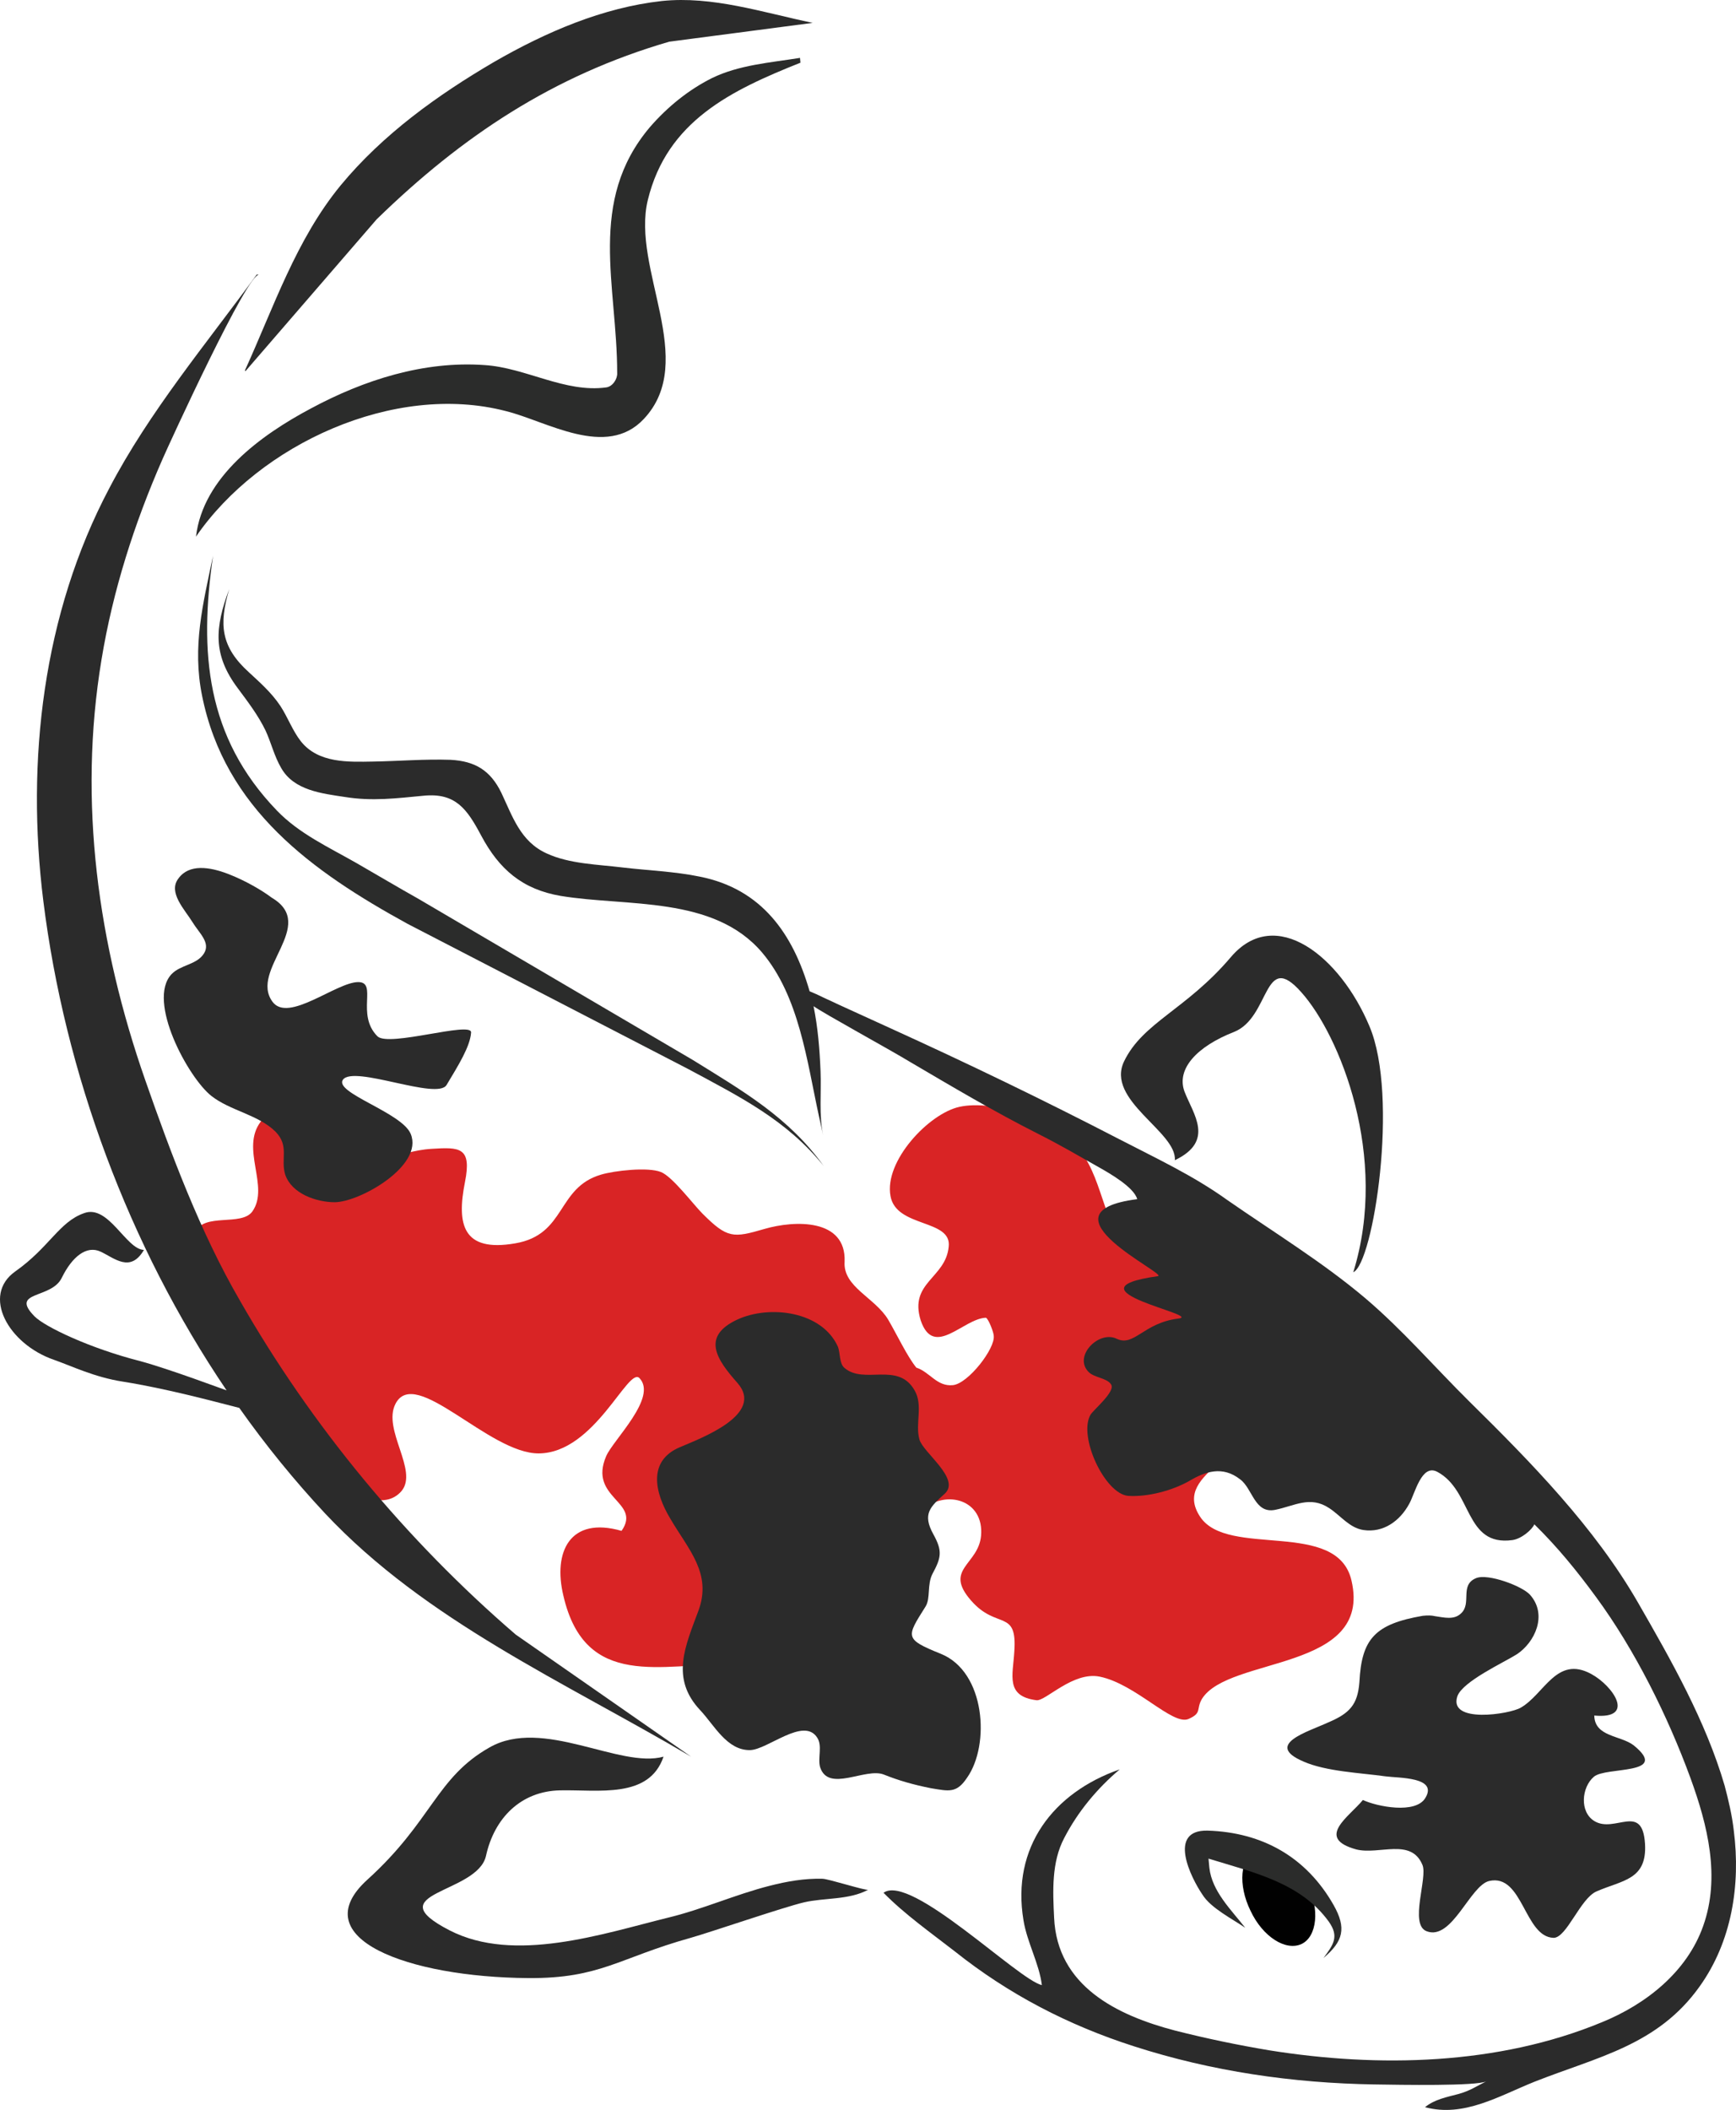 <?xml version="1.0" encoding="utf-8"?>
<!-- Generator: Adobe Illustrator 15.0.0, SVG Export Plug-In . SVG Version: 6.00 Build 0)  -->
<!DOCTYPE svg PUBLIC "-//W3C//DTD SVG 1.1//EN" "http://www.w3.org/Graphics/SVG/1.1/DTD/svg11.dtd">
<svg version="1.1" id="Layer_1" xmlns="http://www.w3.org/2000/svg" xmlns:xlink="http://www.w3.org/1999/xlink" x="0px" y="0px"
	 width="396.915px" height="482.157px" viewBox="0 0 396.915 482.157" enable-background="new 0 0 396.915 482.157"
	 xml:space="preserve">
<g>
	<path fill="#2B2B2B" d="M198.509,431.829c-4.399,2.396-10,1.799-14.7,2.896c-4.699,1.104-21.3,6.803-25.9,8.104
		c-16.5,4.6-20.6,9.299-37.1,9.199c-27.5-0.199-51.6-9.104-36.8-22.5c14.8-13.4,15.7-23.303,27.9-30.199c12.2-7,29.8,4.896,39.8,2.1
		c-3.3,9.699-14.9,7.5-23.7,7.699c-8.9,0.201-15,6.301-16.9,15c-2,8.701-25.2,8.301-8.3,17c14.8,7.6,34.9,0.801,49.9-2.9
		c7.9-1.896,15.4-5.299,23.3-7.299c3.899-1,7.899-1.701,12-1.6C189.41,429.329,198.009,432.127,198.509,431.829z"/>
	<path fill="#010101" d="M287.209,422.727c3.603-1.695,8.9,1.604,11.699,7.604c2.9,6,2.201,12.201-1.299,13.896
		c-3.603,1.701-8.9-1.6-11.701-7.6C283.009,430.727,283.509,424.428,287.209,422.727z"/>
	<path fill="#D92425" d="M271.709,392.829c3.199-1.4,1.699-2.201,3.103-4.602c6.1-9.803,39-6.199,34.199-27
		c-3.201-14.199-28.302-5.1-34.603-14.6c-7.199-10.799,16-13.699,5.701-23.898c-3.701-3.602-9.9-1.9-14.103-4.801
		c-7-4.801-6.698-6.1-1.602-10.801c6.801-6.299,12.199-8.398,14.5-18.6c-7.398,0.898-14.5,3.398-20.5-2.5
		c-6.6-6.4-6.1-17.602-12.5-24.299c-5.699-5.9-18.6-10.5-26.5-8.803c-7,1.5-17.301,12.4-15.801,20.4
		c1.301,7.301,14.102,5.201,13.301,11.6c-0.699,7.201-9.1,8.102-6.398,16.803c3,8.799,9.699-0.4,14.898-0.602
		c0.602,0.199,1.801,3.4,1.801,4.102c0.398,2.898-5.801,10.898-9.301,11.299c-3.699,0.398-5.301-3-8.398-4
		c-2.102-2.602-4.301-7.299-6.397-10.9c-3-5.1-10.4-7.5-10-13.299c0.398-9.9-11.4-9.5-18.301-7.5c-7.199,2.1-8.5,2.199-14.201-3.5
		c-2.1-2.1-6.9-8.5-9.5-9.5c-3-1.201-10.7-0.301-13.7,0.6c-10.2,3-7.9,13.699-19.6,15.699c-12.1,2.102-13.4-4.398-11.5-14
		c1.6-8-1.2-8-7.6-7.6c-8.5,0.5-11.6,5.398-14.1-4.699c-1-4.201-4.2-6.201-8.2-7c-5.6,0.199-13.1,0.6-16.8,5.5
		c-4.7,6.199,2.1,14.799-1.9,20.5c-2.5,3.5-11.1,0.199-13.1,4.799c-4.5,10.801,5.8,26.201,11.2,34.201c3.6,5.199,7.5,10.4,11.7,15.1
		c0,0,0,0,0.1,0.1c3.8,4.102,18.1,16.803,24.2,9.701c3.9-4.701-4.4-14-1.4-19.898c4.5-8.9,21.4,11.398,32.8,11.299
		c12.8-0.102,20.4-19.898,23-17.201c4.2,4.4-6,14.102-7.6,17.803c-4.2,9.697,8.2,10.398,3.5,17.1c-11.8-3.4-15.7,4.801-13.3,14.801
		c5,21.699,22.7,15.398,38.5,15.699c11.302,0.199,14,9.896,25.302,3.301c10.699-6.301,15.898-10.9,14.699-23.4
		c-0.5-5.199-0.698-11.396,3.5-15.199c5.699-4.801,14.199-2.197,13.5,5.898c-0.602,6.701-8.602,7.602-2.301,14.801
		c5.898,6.801,10.603,1.801,9.898,11.699c-0.301,5.4-2.101,10.201,5.102,11.102c2.103,0.199,8.301-6.602,14.398-5.398
		C259.709,384.829,268.009,394.329,271.709,392.829z"/>
	<path fill="#2B2B2B" d="M185.81,5.228l-32.8,4.3c-26.5,7.7-47.4,21.6-66.9,40.6l-30,34.701l-0.1-0.201
		c6.6-14.5,11.7-29.898,21.9-42.299c9.6-11.601,22.1-20.601,35.1-28.201c11.8-6.799,24.8-12.398,38.3-13.898
		C162.91-0.972,174.31,2.829,185.81,5.228L185.81,5.228z"/>
	<polygon fill="#231F20" points="346.81,477.528 346.81,477.528 347.009,477.528 	"/>
	<g>
		<path fill="#2B2C2B" d="M44.811,122.627c1.6-13.6,14.8-23.199,26.3-29.299c12.1-6.5,25.8-10.9,39.7-9.9
			c9.4,0.602,18.4,6.4,27.8,5.102c1.5-0.201,2.6-2,2.5-3.301c0-20-6.9-39.199,7.5-56.199c4-4.602,8.8-8.5,14.2-11.201
			c6.2-3,13.2-3.5,20.099-4.6l0.102,1.1c-15.801,6.301-30.501,13.301-34.901,31.4c-3.8,15.699,11.6,36.699-0.9,50
			c-8.6,9.199-22.2,0.5-31.6-1.801C90.109,87.329,59.311,101.528,44.811,122.627z"/>
	</g>
	<path fill="#2B2B2B" d="M328.111,369.329c2.1,0.299,4.299,0.898,5.897-0.602c2.603-2.303-0.397-6.5,3.5-8.102
		c2.699-1.1,10.5,1.799,12.302,3.799c4.1,4.604,1.1,10.9-3,13.604c-3,1.896-12.4,6.199-13.603,9.6c-2.102,6.301,12,4.102,14.5,2.602
		c5.398-3.102,8.199-11.998,16.103-7.697c5,2.699,10.301,10.396,0.7,9.5c0.101,4.896,6,4.5,9,6.799
		c8.5,6.896-6.399,4.801-9.104,7.201c-2.801,2.396-3.301,8,0.104,10.1c4.695,2.9,11-4.301,11.601,5.199
		c0.5,8.301-5.201,8.301-11.101,10.896c-3.7,1.604-6.802,10.604-9.802,10.604c-6.699-0.201-7-14.701-14.699-13
		c-4.398,1-8.5,13.699-14.301,11.5c-4.101-1.5,0.301-12.301-1-15.201c-2.601-6.199-9.896-2.199-15.101-3.5
		c-9.5-2.6-1.602-7.5,1.5-11.299c3.199,1.5,12.101,3.299,14.299-0.5c2.9-4.801-6.198-4.5-9.1-4.9
		c-5.699-0.801-13.602-1.1-18.801-3.396c-9.101-3.9,1.102-6.805,5.602-8.9c5-2.1,6.799-4.102,7.199-9.201
		c0.5-9.896,3.5-13.299,14.5-15.197C326.41,369.127,327.31,369.127,328.111,369.329z"/>
	<path fill="#2B2B2B" d="M215.111,377.928c-8.4-3.398-7.9-3.801-3.5-10.801c1.199-1.898,0.299-5,1.6-7.5
		c2-3.699,2.302-5.199,0.199-9c-2.6-4.699-0.699-6.299,2.603-9.299c3.698-3.4-5-9.4-5.802-12.4c-1-3.6,0.9-7.801-1.1-11.199
		c-3.801-6.699-11.603-1.199-16.103-5.199c-1.102-1-0.898-3.301-1.398-4.701c-3.602-8.199-15.602-9.699-23-6.299
		c-8.4,3.898-4.702,9.199,0,14.5c6.299,7.199-8.3,12.6-13.202,14.697c-7.3,3.104-5.8,10.303-2.1,16.4c4.1,7,9.5,12.398,6.4,20.898
		c-3,8.102-6.5,15.5,0.4,22.803c3.2,3.396,6.1,9.199,11.4,9.1c4-0.1,12.2-7.6,15.301-2.896c1.301,1.896,0.1,4.695,0.699,6.799
		c1.898,5.896,10.398,0,14.603,1.701c3.5,1.396,6.699,2.299,10.699,3.1c4.198,0.699,5.897,1.199,8.301-2.4
		C226.41,398.727,225.31,382.028,215.111,377.928z"/>
	<path fill="#2B2B2B" d="M52.209,199.729c-4.4-1.701-9-2.303-11.4,1c-2.5,3.197,1.5,7.197,3.2,10c1.6,2.6,4.2,4.697,2.6,7.197
		c-1.7,2.602-5.3,2.5-7.4,4.701c-5.7,6.102,3.8,23.602,9.1,27.799c4.3,3.4,10.8,4.303,14.7,8.201c3.2,3.299,1.1,6.199,2.2,9.799
		c1.5,4.4,7.2,6.303,11.3,6.303c5.7,0,20.4-8.303,17.4-15.602c-2-4.898-17.6-9.398-15.5-12.398c2.5-3.4,21.6,4.799,23.7,1.197
		c2.7-4.5,5.4-8.799,5.6-12c0.1-2.6-18.8,3.4-21.4,0.9c-5-5,0.1-12.4-4.4-12.4c-5,0-16,9.4-19.6,4.5
		c-5.4-7.299,10.5-17.5-0.2-23.799C60.009,203.528,56.109,201.229,52.209,199.729z"/>
	<g>
		<path fill="#2B2C2B" d="M48.709,127.028c-3.2,22-1.6,41.398,14.6,58.201c5.1,5.299,11.9,8.398,18.2,12
			c4.7,2.697,9.4,5.5,14.2,8.197l62.7,36.803c11.6,7.197,21.9,13.1,29.9,24.197c-8.5-10.5-19-15.697-30.9-22.1l-64.2-33.199
			c-21.9-12-41.8-26.301-47-52.1C43.91,147.729,46.41,138.028,48.709,127.028z"/>
	</g>
	<g>
		<path fill="#2B2C2B" d="M302.611,447.428c2.299-3.1,3.6-4.896,1.199-8.301c-6.5-9-17.5-11.299-27.5-14.4c0,0,0.198,2,0.198,2.104
			c0.603,5.396,5,9.6,8.199,13.701l0,0c-2.897-2-7.897-4.5-9.801-7.604c-2.6-3.801-8.1-14.801,1.199-14.6
			c12.602,0.396,22.602,6.1,28.801,17C307.91,440.627,307.111,443.627,302.611,447.428z"/>
	</g>
	<path fill="#2B2B2B" d="M309.41,290.729c4.603-2,10.5-40.201,3.701-56.201c-6.701-16-21.5-27.799-31.701-15.799
		c-10.199,12-20.1,14.898-24.398,23.799c-4.302,8.898,12.101,16.1,11.601,22.6c9.199-4.398,4.199-10.5,2.199-15.699
		c-1.9-5.199,2.897-10.301,11.301-13.6c8.397-3.301,6.699-18.9,15.397-9.102C306.31,236.528,317.611,264.329,309.41,290.729z"/>
	<path fill="#2B2B2B" d="M396.41,418.329c-0.397-3.5-1.199-6.9-2.1-10.301c-4.299-14.699-12.199-28.604-19.799-41.801
		c-9.9-17.199-24.4-32-38.503-45.898c-7.897-7.801-15.397-16.5-23.897-23.701c-9.701-8.199-21-15.1-31.5-22.398
		c-7.801-5.602-16.201-9.5-24.701-13.9c-17.199-8.9-34.6-17.299-52.199-25.299c-5.199-2.4-10.398-4.701-15.5-7.102
		c-1-0.5-2.1-1-3.1-1.398c-3.801-13.201-11-23.4-25.102-26.201c-5.8-1.199-11.8-1.4-17.7-2.1c-5.7-0.699-12.1-0.801-17.3-3.199
		c-6-2.701-7.8-8.4-10.4-13.9c-2.5-5.1-6-7.201-11.6-7.5c-5.9-0.201-11.8,0.299-17.7,0.4c-5.7,0.1-12.5,0.398-16.5-4.602
		c-1.9-2.398-3-5.5-4.7-8.1c-2-3-4.6-5.301-7.2-7.701c-6.4-5.799-6.9-10.898-4.5-19c-3.3,8.801-3.8,15,2,22.701
		c2.3,3.1,4.6,6.1,6.3,9.6c1.3,2.801,2,5.9,3.6,8.602c2.9,5.1,9.3,5.799,14.6,6.6c6.2,1,11.7,0.299,18-0.301
		c7.3-0.699,9.9,3.1,13.1,9.1c4.1,7.701,9.4,12.303,18.2,13.803c15.1,2.5,34.9-0.102,46,12.898c8.5,10,10.3,24.9,13,37.299
		c0.301,1.5,0.698,3,1,4.5c-1-4.5-0.397-9.898-0.601-14.6c-0.201-5-0.601-10-1.601-14.9c2.399,1.701,17.399,9.9,22,12.701
		c9.699,5.699,19.301,11.4,29.399,16.5c4.8,2.4,9.398,5.102,14,7.699c2.3,1.301,7.898,4.5,8.601,7.201
		c-23.601,3,7.5,17.299,4.699,17.6c-22.101,3.102,11,9,4.602,9.699c-7.9,1-10,6.5-14,4.6c-4.102-2-10.102,4.102-6.301,7.701
		c1.301,1.199,4.102,1.299,5,2.699c1.199,1.6-4.101,5.9-4.699,7c-2.801,5,3.301,18,8.6,18.5c4.5,0.299,10.103-1.201,14-3.4
		c3.701-2.199,7.603-3.5,11.603-0.398c2.897,2.102,3.303,7.9,8,7c4.5-0.898,8-3.301,12.397-0.398c2.603,1.699,4.603,4.5,7.802,5
		c4.604,0.699,8.399-2.102,10.5-6c1.301-2.301,2.801-9.199,6.399-7.301c8.101,4.301,6.199,17.102,17.199,15.602
		c2.1-0.301,4.5-2.398,5-3.602c5.301,5.199,9.699,10.602,14.1,16.602c8.9,12.102,16.4,27.199,21.604,41.398
		c3.896,10.701,6.896,22.6,2.896,33.801c-3.699,10.5-13.1,17.9-23.199,22c-23.698,9.799-50.999,10.4-75.999,6.4
		c-7.199-1.201-14.396-2.701-21.5-4.5c-13.396-3.5-27-10.201-27.699-25.805c-0.301-6.1-0.603-12.695,2.303-18.195
		c3.1-6,7.5-11.305,12.697-15.701c-15.197,5.301-24.801,17.801-22,34.5c0.803,5,3.602,9.896,4.199,14.801
		c-5.396-1.201-30-25.6-36.199-21.1c4.803,4.896,10.897,9.197,16.303,13.396c12.299,9.801,26,16.9,41,21.699
		c17.697,5.701,36.197,8.4,54.896,8.701c6.104,0.1,23.399,0.396,25.604-0.701c-2.201,1.1-3.803,2.201-6.4,2.9
		c-2.6,0.697-5.398,1.197-7.6,3c8.896,2.396,17-2.604,25-5.803c14.396-5.697,28.198-8.301,37.799-21.801
		C395.91,443.727,398.011,430.829,396.41,418.329z"/>
	<path fill="#2B2B2B" d="M117.91,373.528c-25.1-21.604-46.7-47.699-63.1-76.4c-9-15.5-15.7-33.398-21.6-50.299
		c-10.8-30.9-15.4-63.6-10-96.1c2.6-15.803,7.5-31.102,13.9-45.701c1.7-3.9,19.6-42.9,22.1-42.199l-0.5-0.1
		c-11.6,15.898-24.6,31.398-33.7,48.799c-15.2,28.701-19.1,62.301-15.1,94.398c4.9,39.201,19.4,78.602,41.9,111.803
		c-0.1,0-13.1-4.9-19.8-6.701c-11.4-2.9-21.7-7.799-24.1-10.199c-5.8-5.9,3.8-3.9,6.2-8.801s5.7-7.5,8.9-6
		c3.2,1.5,6.8,4.898,9.9-0.4c-4.1-0.1-8.1-10.5-13.7-8.398c-5.7,2-7.9,7.801-15.7,13.301c-7.8,5.5-1.6,16.6,8.8,20.199
		c4,1.398,9.3,4,15.8,5c10,1.6,20.3,4.398,26.6,6c6,8.5,12.6,16.602,19.6,24.102c23.1,24.6,54.7,38.5,83.7,55.6L117.91,373.528z"/>
</g>
</svg>
